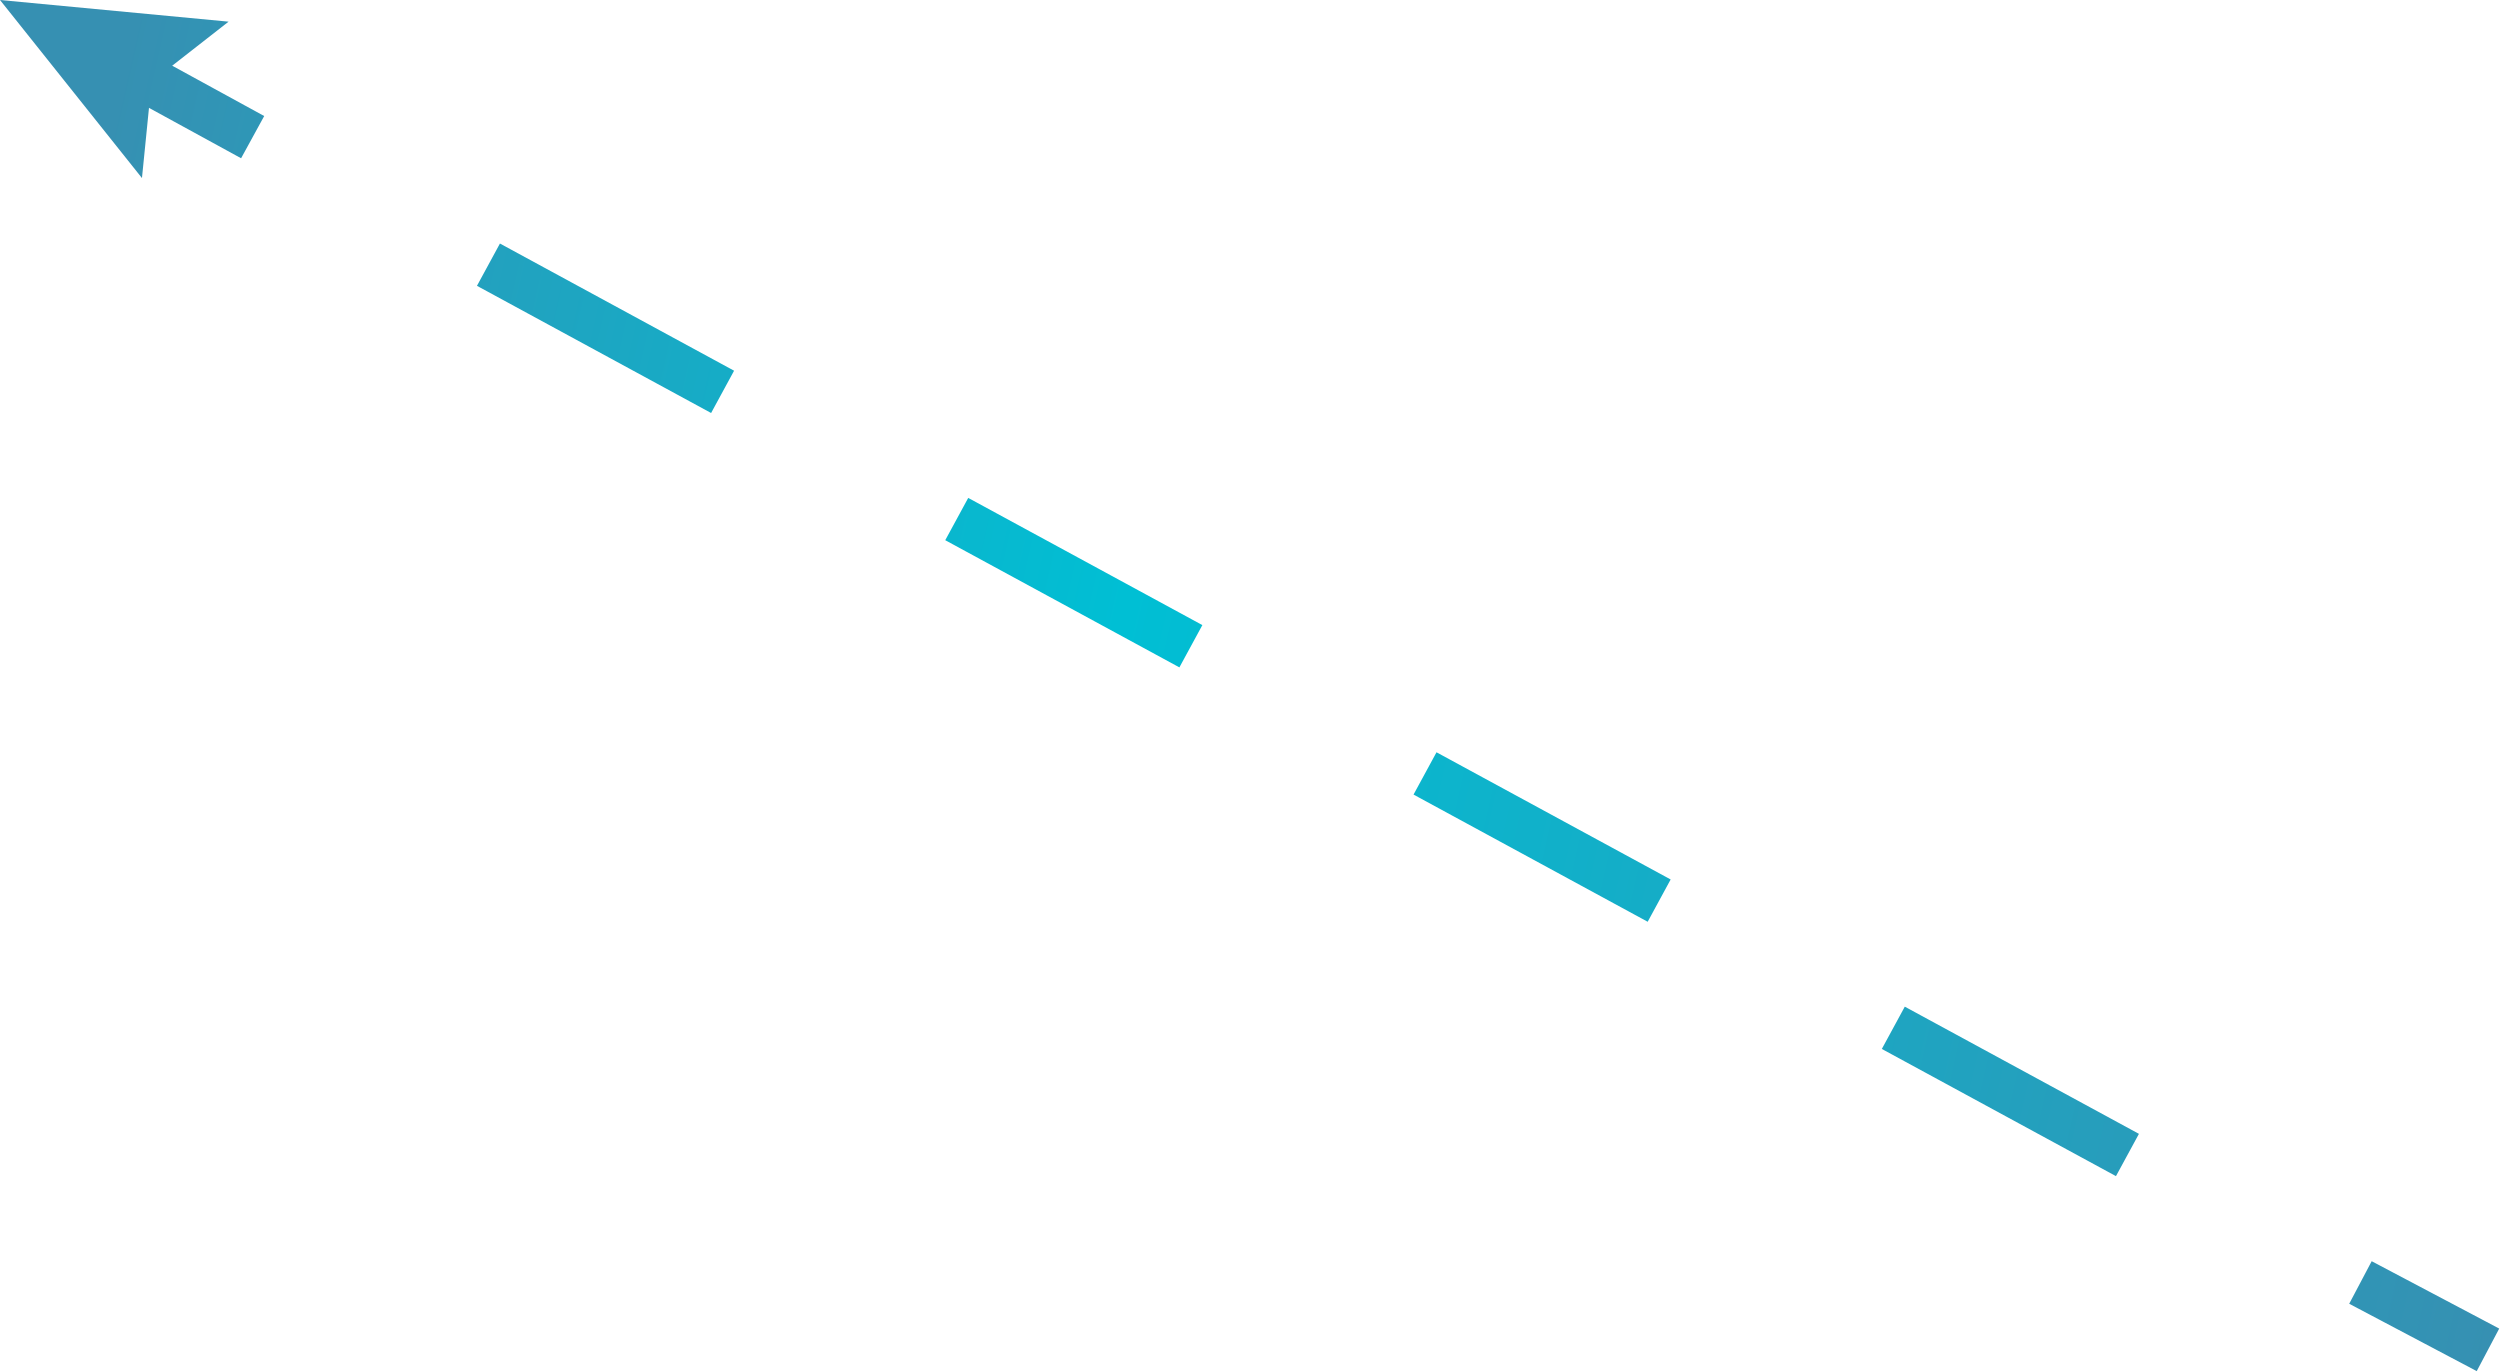 <!-- Generator: Adobe Illustrator 21.0.2, SVG Export Plug-In  -->
<svg version="1.1"
	 xmlns="http://www.w3.org/2000/svg" xmlns:xlink="http://www.w3.org/1999/xlink" xmlns:a="http://ns.adobe.com/AdobeSVGViewerExtensions/3.0/"
	 x="0px" y="0px" width="103.9px" height="57px" viewBox="0 0 103.9 57" style="enable-background:new 0 0 103.9 57;"
	 xml:space="preserve">
<style type="text/css">
	.st0{fill:none;stroke:url(#SVGID_1_);stroke-width:2;stroke-miterlimit:10;}
	.st1{fill:none;stroke:url(#SVGID_2_);stroke-width:2;stroke-miterlimit:10;stroke-dasharray:11.074,11.074;}
	.st2{fill:none;stroke:url(#SVGID_3_);stroke-width:2;stroke-miterlimit:10;}
	.st3{fill:url(#SVGID_4_);}
	.st4{fill:none;stroke:url(#SVGID_5_);stroke-width:2;stroke-miterlimit:10;}
	.st5{fill:none;stroke:url(#SVGID_6_);stroke-width:2;stroke-miterlimit:10;stroke-dasharray:11.074,11.074;}
	.st6{fill:none;stroke:url(#SVGID_7_);stroke-width:2;stroke-miterlimit:10;}
	.st7{fill:url(#SVGID_8_);}
</style>
<defs>
</defs>
<g>
	<g>
		<linearGradient id="SVGID_1_" gradientUnits="userSpaceOnUse" x1="4.803" y1="3.581" x2="110.159" y2="27.44">
			<stop  offset="0" style="stop-color:#3690B2"/>
			<stop  offset="0.423" style="stop-color:#00BFD4"/>
			<stop  offset="1" style="stop-color:#3690B2"/>
		</linearGradient>
		<line class="st0" x1="5.2" y1="2.8" x2="10.5" y2="5.7"/>
		<linearGradient id="SVGID_2_" gradientUnits="userSpaceOnUse" x1="1.473" y1="18.285" x2="106.829" y2="42.144">
			<stop  offset="0" style="stop-color:#3690B2"/>
			<stop  offset="0.423" style="stop-color:#00BFD4"/>
			<stop  offset="1" style="stop-color:#3690B2"/>
		</linearGradient>
		<line class="st1" x1="20.3" y1="11" x2="93.2" y2="50.6"/>
		<linearGradient id="SVGID_3_" gradientUnits="userSpaceOnUse" x1="-1.525" y1="31.524" x2="103.831" y2="55.383">
			<stop  offset="0" style="stop-color:#3690B2"/>
			<stop  offset="0.423" style="stop-color:#00BFD4"/>
			<stop  offset="1" style="stop-color:#3690B2"/>
		</linearGradient>
		<line class="st2" x1="98.1" y1="53.3" x2="103.4" y2="56.1"/>
		<g>
			<linearGradient id="SVGID_4_" gradientUnits="userSpaceOnUse" x1="4.814" y1="3.531" x2="110.17" y2="27.39">
				<stop  offset="0" style="stop-color:#3690B2"/>
				<stop  offset="0.423" style="stop-color:#00BFD4"/>
				<stop  offset="1" style="stop-color:#3690B2"/>
			</linearGradient>
			<polygon class="st3" points="5.9,7.4 6.3,3.4 9.5,0.9 0,0 			"/>
		</g>
	</g>
</g>
</svg>
